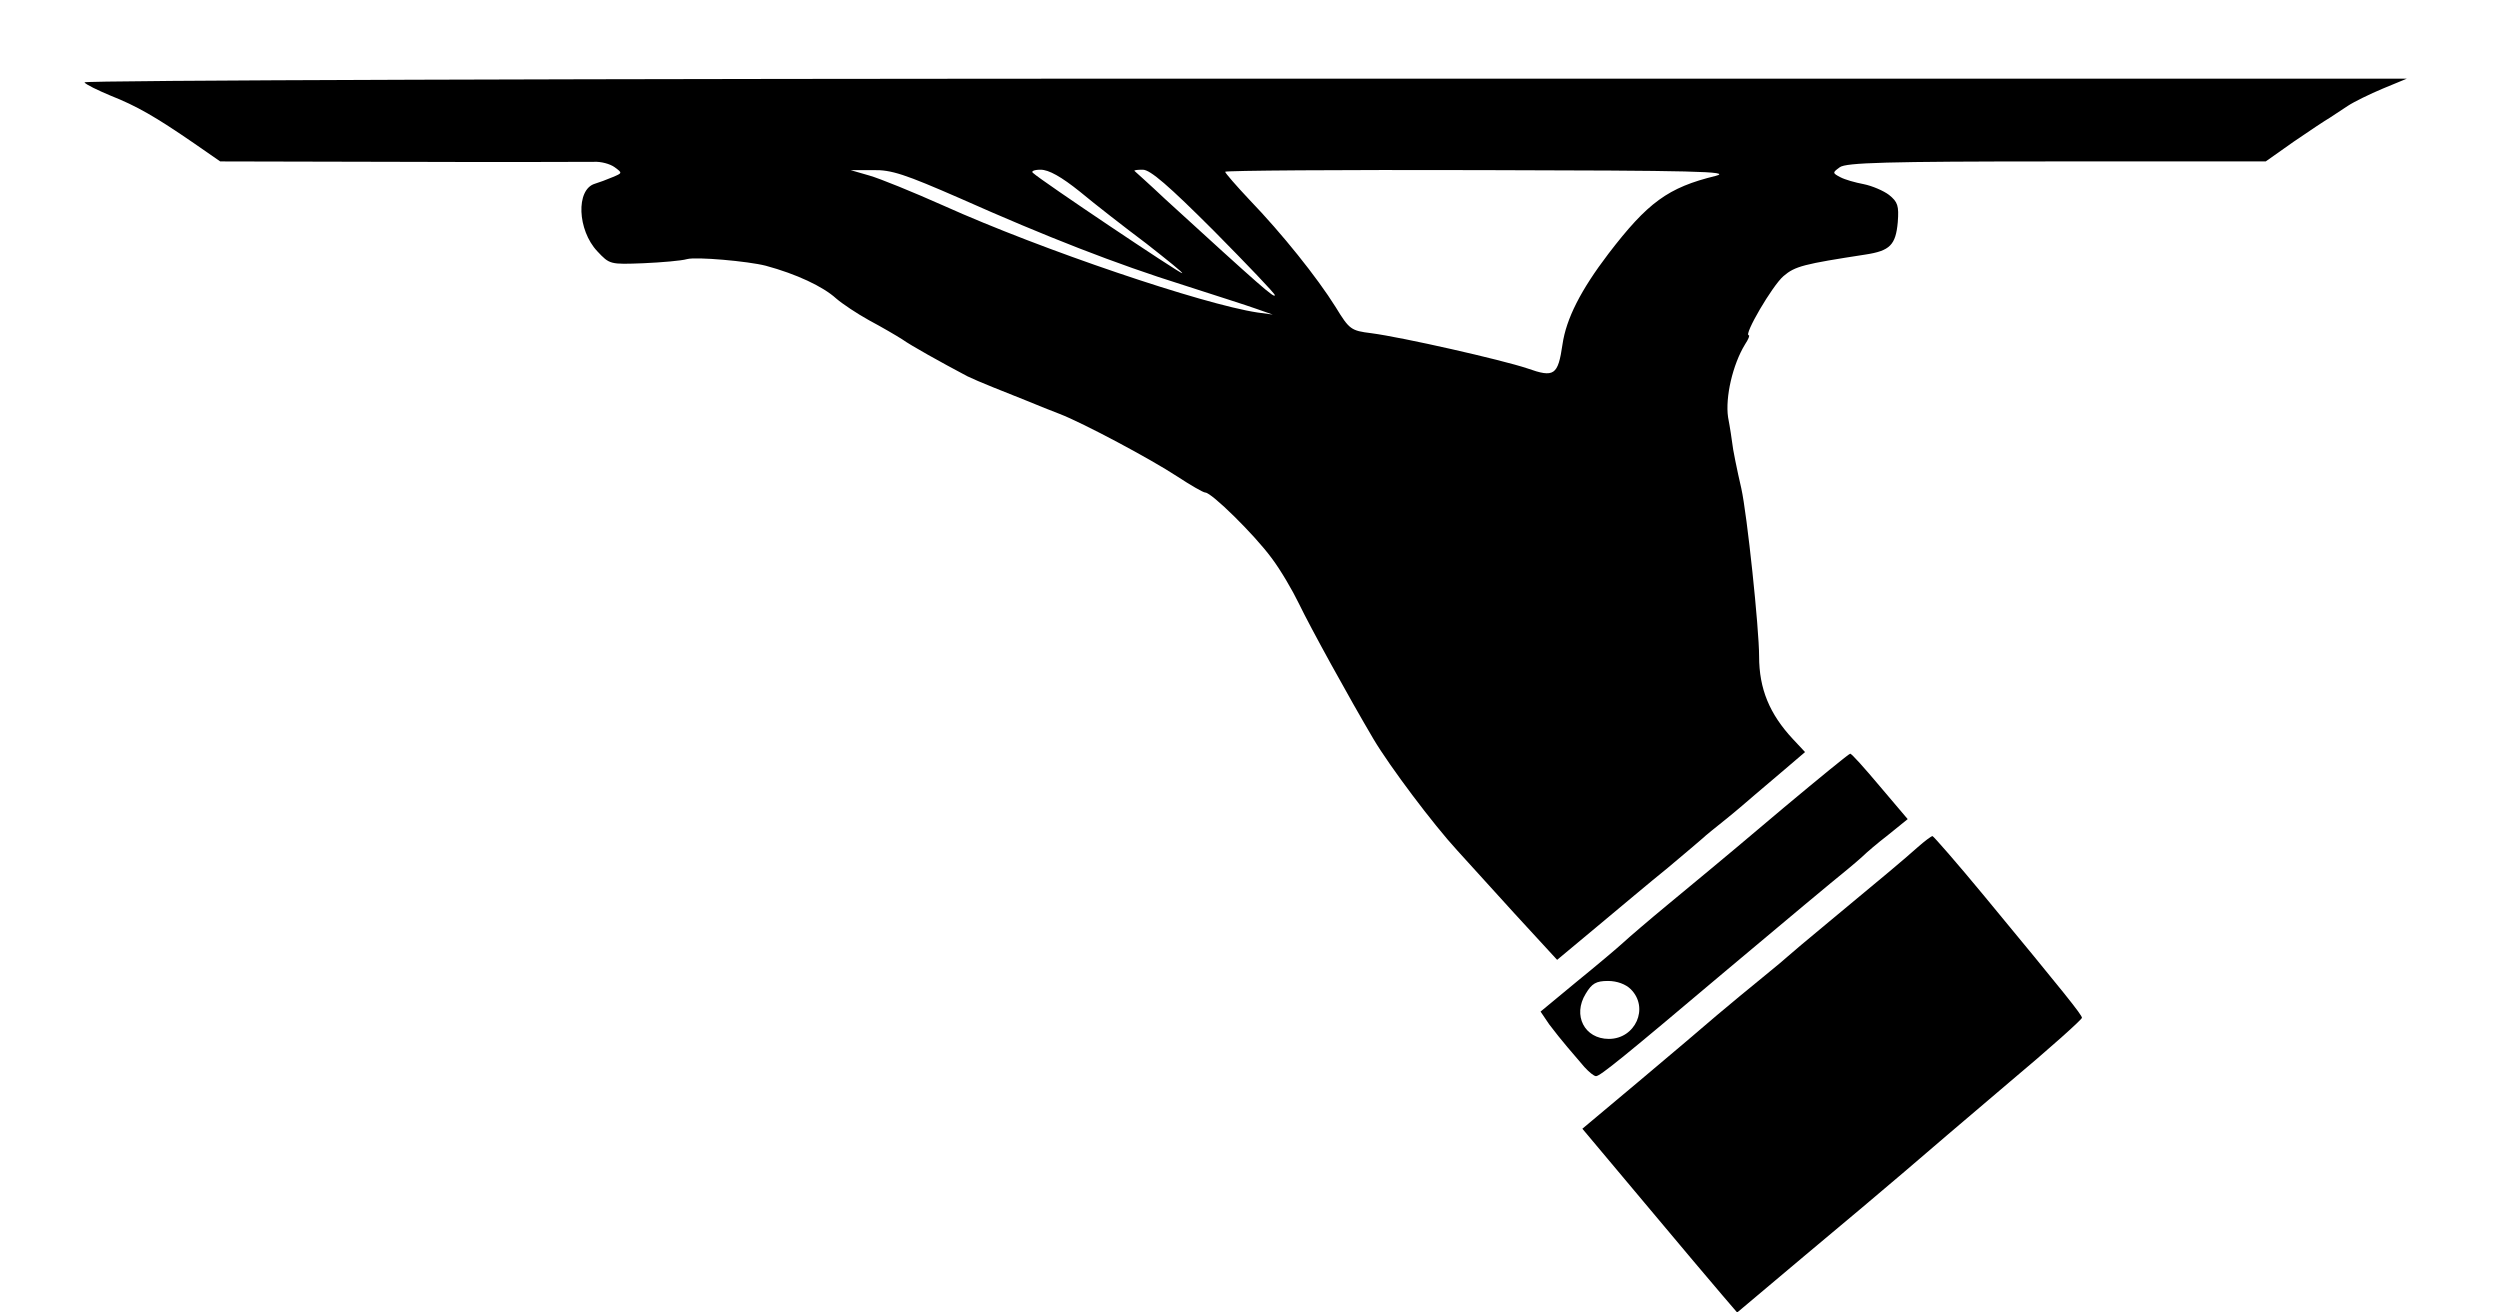 <?xml version="1.0" standalone="no"?>
<!DOCTYPE svg PUBLIC "-//W3C//DTD SVG 20010904//EN"
 "http://www.w3.org/TR/2001/REC-SVG-20010904/DTD/svg10.dtd">
<svg version="1.0" xmlns="http://www.w3.org/2000/svg"
 width="604pt" height="317pt" viewBox="0 0 604 317"
 preserveAspectRatio="xMidYMid meet">

<g transform="translate(0,317) scale(0.1,-0.1)"
fill="#000000" stroke="none">
<path d="M204 2971 c3 -5 32 -19 63 -32 63 -25 107 -50 203 -116 l62 -43 437
-1 c240 -1 450 0 466 0 17 1 39 -5 50 -13 19 -14 19 -14 -5 -24 -14 -6 -33
-13 -43 -16 -46 -14 -42 -112 6 -163 30 -32 31 -32 111 -29 45 2 92 6 106 10
22 6 147 -5 190 -16 74 -20 138 -50 170 -79 15 -13 51 -37 80 -53 30 -16 66
-37 80 -46 21 -15 91 -54 157 -89 10 -5 38 -17 63 -27 25 -10 63 -25 85 -34
22 -9 56 -23 75 -30 57 -22 220 -109 284 -151 32 -21 63 -39 68 -39 15 0 118
-101 160 -158 22 -29 51 -79 66 -110 29 -60 121 -227 180 -327 39 -66 145
-207 203 -270 20 -22 82 -90 138 -152 l103 -112 96 80 c54 45 130 109 171 142
41 34 79 67 85 72 6 6 31 26 56 46 25 20 56 47 70 59 14 12 47 40 73 62 l48
41 -29 31 c-57 61 -82 122 -82 200 0 68 -29 343 -43 406 -10 43 -21 97 -22
110 -1 8 -5 36 -10 62 -7 48 11 127 41 176 8 12 12 22 9 22 -13 0 57 120 84
143 28 24 49 29 198 52 59 9 73 23 78 78 3 40 0 49 -21 66 -13 10 -41 22 -61
26 -21 4 -46 11 -57 17 -19 10 -19 11 -1 24 15 11 112 14 524 14 l505 0 68 48
c38 26 77 52 86 57 9 6 29 19 44 29 15 10 54 29 85 42 l58 24 -2808 0 c-1607
0 -2806 -4 -2803 -9z m2115 -280 c209 -93 378 -159 541 -210 74 -24 153 -49
175 -57 l40 -14 -37 5 c-132 20 -520 151 -758 258 -74 33 -155 66 -180 73
l-45 13 54 0 c45 1 77 -10 210 -68z m290 16 c36 -30 108 -86 160 -125 51 -40
91 -72 87 -72 -7 0 -341 224 -360 242 -6 4 2 8 18 8 20 0 50 -17 95 -53z m324
-95 c81 -82 147 -151 147 -155 0 -9 -33 20 -265 232 -38 36 -72 66 -74 68 -2
2 7 3 20 3 18 0 62 -38 172 -148z m1212 133 c-115 -28 -164 -64 -259 -188 -67
-88 -102 -157 -111 -219 -11 -75 -20 -81 -85 -58 -63 21 -301 75 -377 85 -49
6 -53 9 -86 63 -45 72 -130 178 -208 259 -32 34 -59 65 -59 68 0 3 278 5 618
4 514 -1 609 -3 567 -14z"/>
<path d="M4310 1219 c-85 -72 -164 -138 -175 -147 -11 -9 -58 -48 -105 -87
-46 -38 -95 -80 -109 -93 -13 -12 -64 -55 -112 -94 l-87 -72 21 -31 c12 -16
32 -41 44 -55 12 -14 30 -35 41 -48 11 -12 23 -22 28 -22 10 0 69 48 313 254
144 121 259 217 295 246 10 8 26 22 35 30 9 9 37 33 63 53 l47 38 -67 79 c-37
44 -69 80 -72 79 -3 0 -75 -59 -160 -130z m-370 -439 c45 -45 11 -120 -53
-120 -59 0 -88 57 -56 109 15 25 25 31 54 31 22 0 43 -8 55 -20z"/>
<path d="M4633 1123 c-36 -32 -79 -68 -213 -179 -52 -43 -97 -81 -100 -84 -3
-3 -30 -26 -61 -51 -30 -24 -80 -66 -110 -91 -30 -26 -115 -98 -190 -161
l-136 -114 151 -180 c83 -99 167 -199 187 -222 l36 -42 164 138 c90 75 198
166 240 202 42 36 155 133 252 215 98 82 177 153 177 157 0 7 -40 57 -235 293
-66 80 -123 145 -126 146 -3 0 -19 -12 -36 -27z"/>
</g>
</svg>
